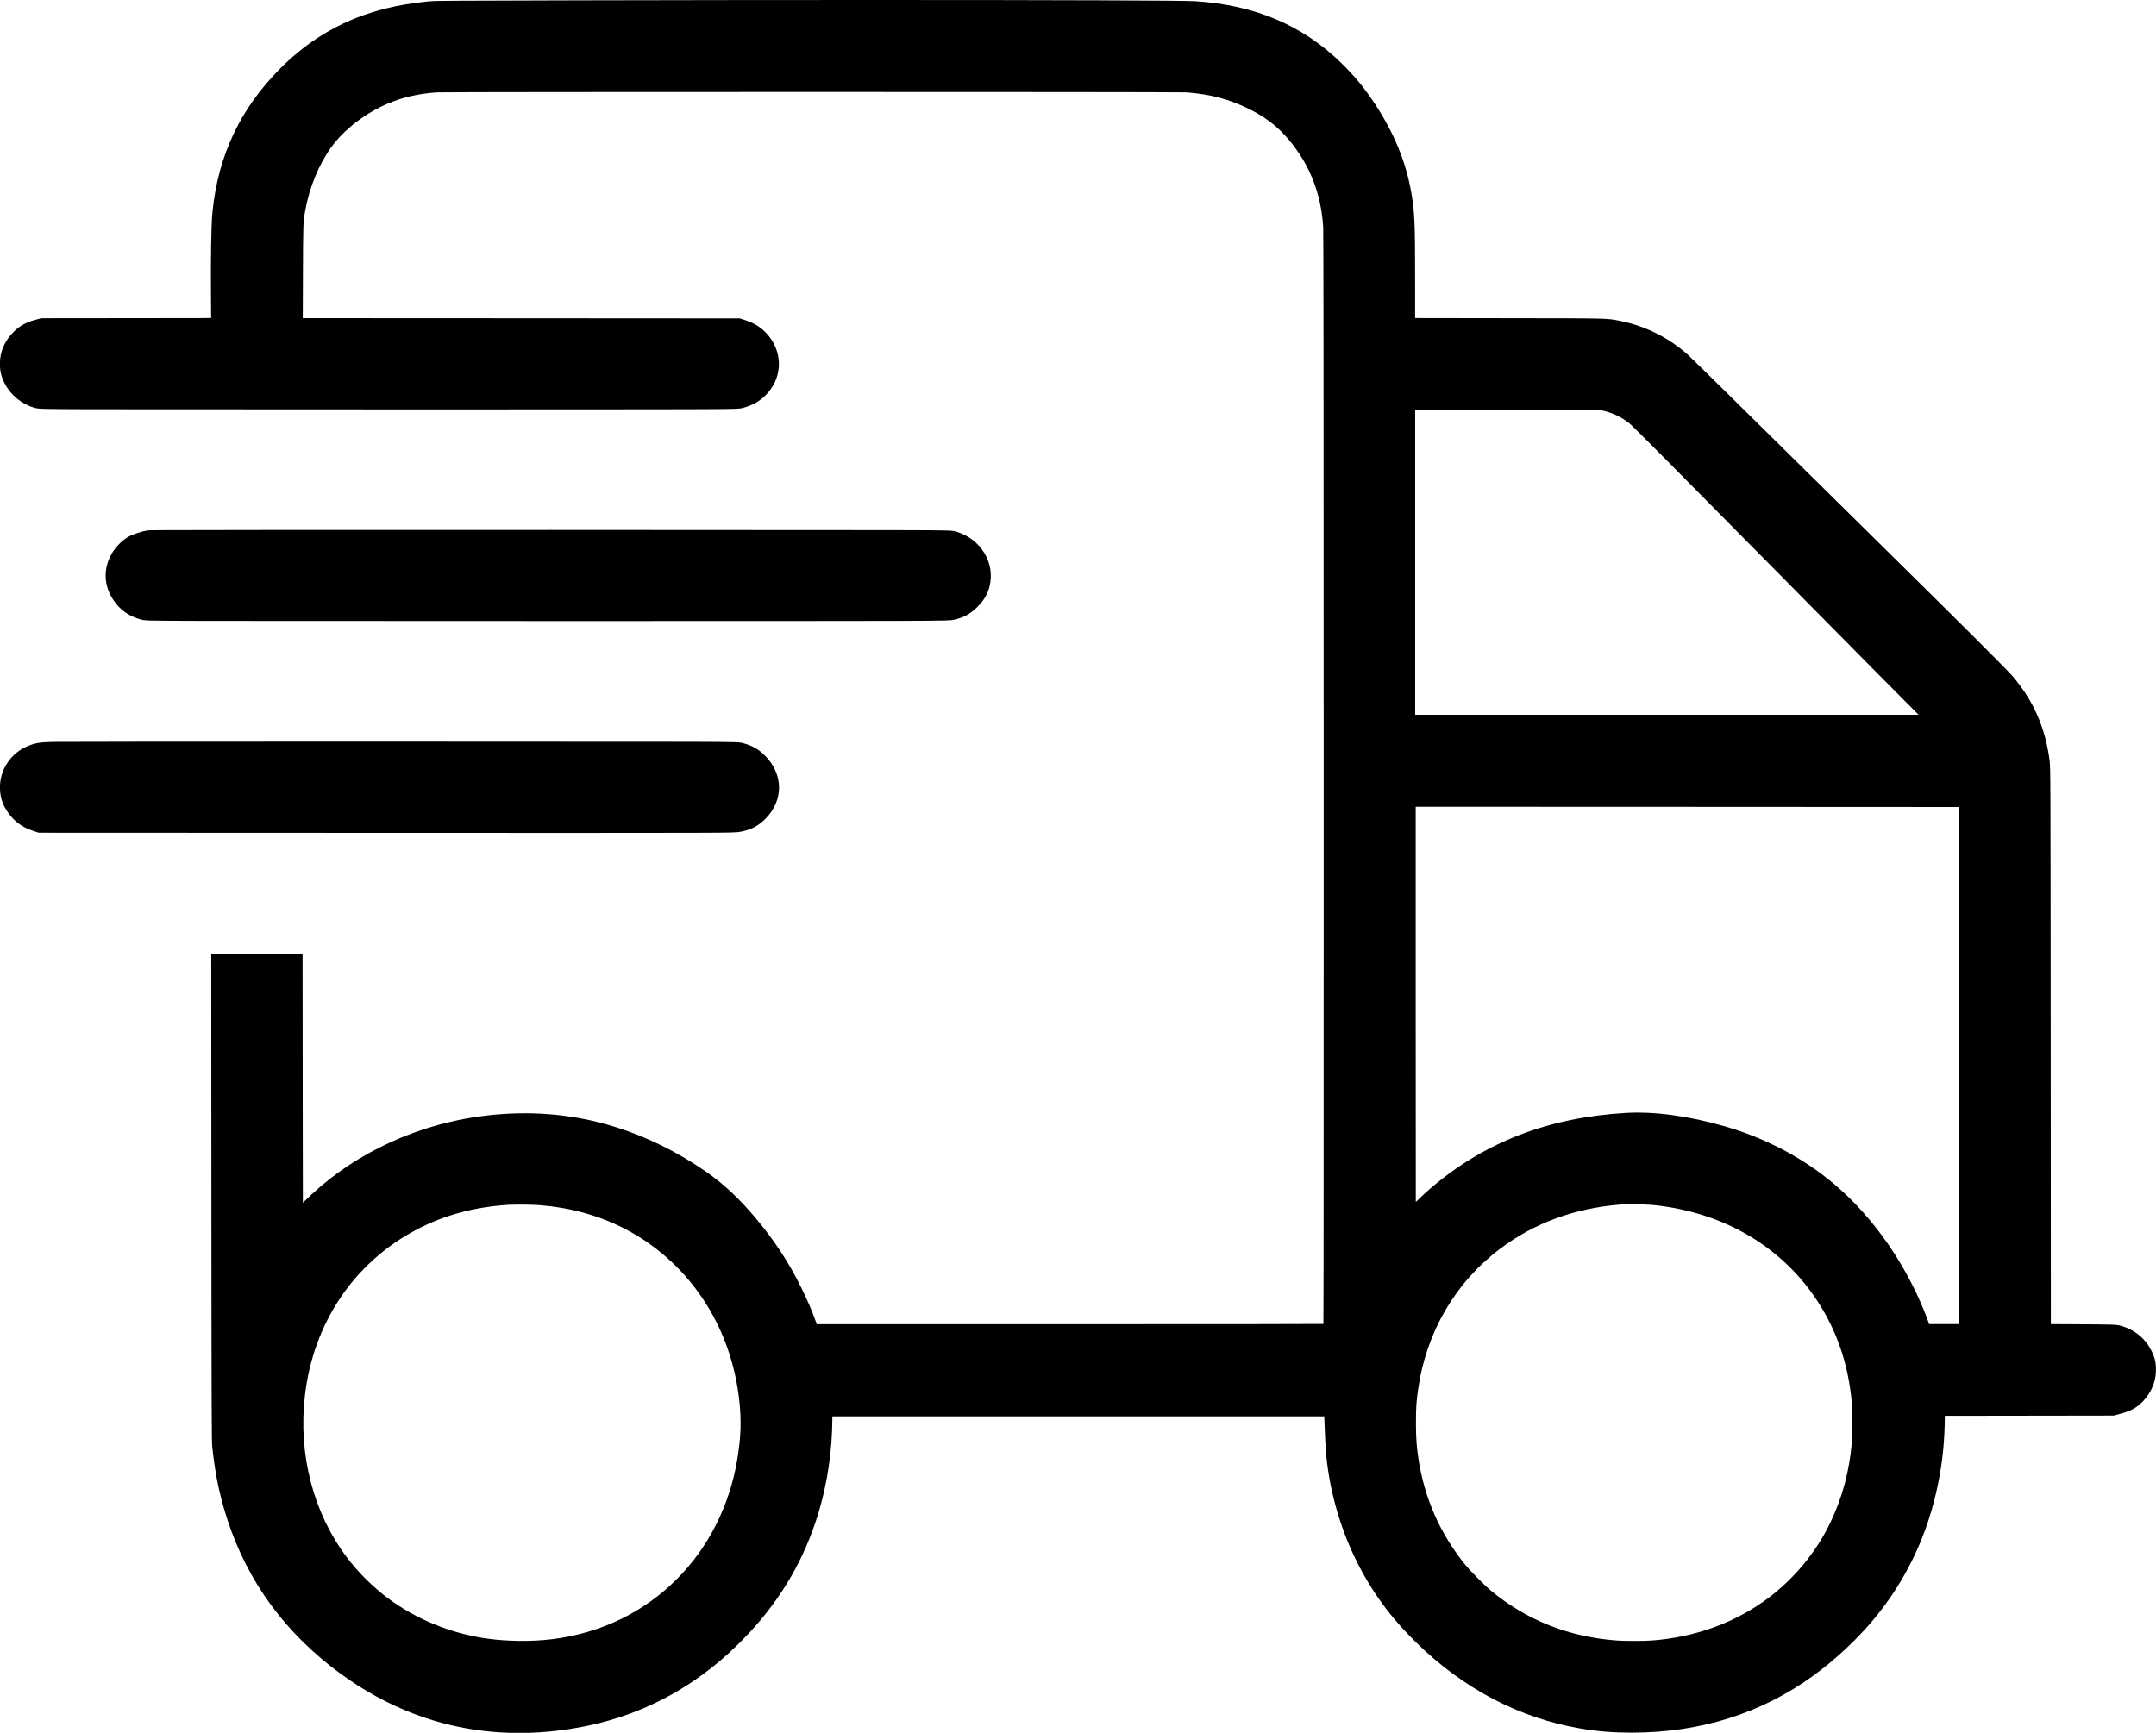 <svg xmlns="http://www.w3.org/2000/svg" version="1.1" id="Layer_1" x="0px" y="0px" viewBox="0 0 4449.8 3577.3" style="enable-background:new 0 0 4449.8 3577.3;" xmlns:xlink="http://www.w3.org/1999/xlink" xml:space="preserve"> <g> 	<path d="M4449.6,2821.8l0-0.2c-0.8-13.9-3.5-21.6-8.9-32.5c-12.5-25.3-33.6-43.1-61.2-51.5c-10.8-3.3-13.6-3.4-101.7-3.8l-45-0.2   l-0.3-552.9c-0.3-579-0.4-596.1-2.3-610.8c-8.9-67.4-32.9-122.5-75.6-173.1c-12.3-14.6-125.4-126.8-218.2-218.3   c-22.3-22-57.2-56.5-95-93.8l-0.6-0.6c-35.6-35.1-73.7-72.7-106.4-105c-190.4-188-242-238.7-250.8-246.7   c-38.5-34.7-87.6-59.4-138.4-69.6c-1.3-0.3-2.5-0.5-3.6-0.7c-24-5-24-5-212.6-5.2l-208.3-0.3v-68.4c0-129.9-0.8-149.7-8.2-192.1   c-10.8-61.7-35-120.8-74.1-180.6c-22-33.5-42.3-58.2-69.9-85.2c-80.1-78.2-178.6-120-301.3-127.8C2440.2,0.9,2181.2,0,1804,0   c-181.3,0-390,0.2-613.2,0.7h0c-263.4,0.5-295,1-304.2,1.9c-37.9,4-62.1,8-89.2,14.7c-84.8,20.8-156,61.1-217.8,122.9   c-41.9,41.9-73.7,86.2-97.2,135.6c-23.4,49.3-37.8,102-43.8,161.1c-2.7,26-3.8,93.9-3.1,181.7l0.3,38l-152.6,0.2l-198.3,0.2   l-13.3,3.7c-17.5,4.7-29.7,11.4-42.1,23.1l-0.2,0.2C10,702.7-0.2,725.7-0.2,750.6c0,15.9,2.8,27.2,10.4,41.9   c12.2,23.5,35,42,61,49.3l0.2,0.1c8.5,2.3,9.8,2.7,115.1,3c93,0.2,267.4,0.3,615.9,0.3c346.6,0,520.2,0,614-0.3   c107-0.3,108.7-0.7,116.9-2.8c18.9-4.9,34.3-13.5,46.9-26.2c15.9-15.9,25.2-35.5,27.1-56.9c1.8-21.4-4.1-42.4-17.1-60.8l-0.2-0.2   c-12.7-17.6-28.5-29.1-49.7-36.3l-13.5-4.4l-474.2-0.3l-427.7-0.2l0.3-83.5c0.4-114,0.4-114,4.8-138.7l0.3-1.4   c8.5-46.7,27.8-93.6,52.9-128.6c26.5-36.9,70.4-70.8,117.3-90.8c30.7-13,63.8-20.6,101.1-23.1c33.7-1.1,1509.6-1.1,1546.9,0   c50.2,3.8,89.1,14.2,130.1,34.6c41.5,20.6,70.8,46.1,98.2,85c32.8,46.8,50.5,99,54.2,159.4c0.5,15.9,1,328.1,1,1157.6   c0,795.6-0.1,1028.7-0.6,1105.9c-59,0.5-203.4,0.5-515.6,0.5h-530c-0.6-1.6-1.1-3.1-1.6-4.3c-9.1-25.4-16.9-43.6-30.9-71.9   c-25.6-52-54.5-96-93.4-142.5c-34.1-40.7-66.6-71.1-102.1-95.7c-59.3-41.3-123-72.6-189.2-93.2c-78.5-24.4-161.4-32.8-246.3-25.1   c-84.8,7.7-166,30.9-241.4,69.2c-58.2,29.5-107.8,65.4-155.8,112.8c-0.2-51.5-0.3-115.6-0.3-185.1l-0.3-328.4l-94.1-0.5l-94.4-0.3   l0.3,520.9c0.2,434.6,0.7,486.8,1.7,496.5c5.1,48,11.8,84,23.1,124.2c18.8,66.6,47,128.1,83.9,182.8s83.4,104.3,138.4,147.4   c96.1,75.2,202.7,120,317.1,133.1c23,2.6,46.8,4,70.8,4c55.2,0,110.9-6.9,165.7-20.5c106.5-26.6,201.7-80.2,283-159.3   c73-70.8,124.6-149.2,157.7-239.9c14.8-40.4,25.9-84.7,32.3-127.8c5.4-35.9,7.7-66.4,8-106.2h1015.1c1,26,2.4,57.7,3.1,67.3   c5.5,77.6,27.9,159.4,63,230.4c31.4,63.5,70.6,117.2,123.3,168.8c48.6,47.7,102,86.9,158.7,116.7c57,29.9,117.7,50.5,180.6,61.2   c36,6.1,66.9,8.6,106.4,8.6c140.9,0,266.8-39.6,374.3-117.6c44.7-32.4,90.1-74.7,124.6-116.2c67.3-80.9,112.1-175.4,133.1-280.9   c9.4-47.1,13.4-86.9,13.8-139.4l151.9-0.2l197.2-0.3l15.2-4.3c18.3-5.1,30.9-10.7,45.1-25.6l0.2-0.2   C4442.2,2871.9,4451,2848.3,4449.6,2821.8z M3959.8,1475.6h-1039V845.6l380.1,0.5l5.6,1.2c22.4,5.1,40.2,13.6,57.5,27.5   c4.7,4.3,34,33.1,74.3,73.9c104.8,106.2,310.7,314.4,440.6,445.5C3902.3,1417.8,3933.8,1449.5,3959.8,1475.6z M3651,3297.9   c-68,51.5-151.9,82.2-242.5,88.8c-16,1.2-55.2,1.2-71.2,0c-98.7-7.2-186.1-41.7-259.8-102.6c-13.4-11.2-42.5-40.5-52.9-53.2   c-52.3-64.3-85-138.4-97.2-220.3c-3.8-25.5-4.9-41.1-5-72.5c0-32.6,0.7-43.9,4.6-70.8c16.6-116.9,76.6-219.6,168.9-289.2   c70.6-53.3,154.6-84.1,249.5-91.5c4.8-0.4,12.2-0.6,20.5-0.6c16.6,0,36.9,0.7,47.7,1.8l0.1,0c143.6,15.1,263.3,85.3,337.1,197.8   c40.1,61.3,63.3,129,70.9,206.9c1.9,18.8,2.1,65.9,0.5,84c-5.4,61.5-19.5,114.3-44.3,166.3   C3749.4,3202.7,3704.3,3257.7,3651,3297.9z M3355.5,2297.5L3355.5,2297.5c-160.3,9.4-292.4,60.6-403.8,156.4   c-9.8,8.5-19.7,17.7-29.6,27.5c-0.2-75.8-0.2-199-0.2-375.2v-440.7l560.8,0.2l560.7,0.3l0.3,531.3v0l0.2,536.2h-62.2   c-40.5-113.6-112.5-219.3-198.6-291.2c-62.7-52.5-139.9-93-223.1-117.1C3485.3,2303.7,3414.7,2294.1,3355.5,2297.5z M1072.9,2486.8   c13.4,0,27,0.3,33.9,0.7c76.8,5,146.6,26.2,207.5,63.1c117.7,71.3,194.7,194.4,211.2,337.9c5,43.4,3.9,78.9-4.2,126.4l0,0   c-7.9,46.8-22.7,91.7-43.9,133.6c-21.2,41.7-48.2,79.1-80.3,111.3c-68.4,68.6-157,111.5-256.2,124c-42.9,5.4-94.4,4.9-137.8-1.4   c-72.9-10.5-144.6-39.9-202-82.7c-31.6-23.6-61.9-53.7-85.2-84.6c-34.4-45.7-59.4-97.9-74.4-155.3c-15-57.6-19.2-117.4-12.3-177.8   c17.1-150.5,101.4-275.8,231.2-343.9c57.1-29.9,119.4-46.6,190.5-51C1055.1,2486.9,1063.1,2486.8,1072.9,2486.8z"></path> 	<path d="M290.2,1278.8c8.5,2.4,9.8,2.7,133.2,3c108,0.2,307.7,0.3,706.5,0.3c826.7,0,826.7,0,839.1-2.7l0.6-0.1   c20-4.7,33.8-12.4,47.6-26.3c13.2-13.2,20.6-25.6,24.9-41.6l0-0.2c12.6-48.5-17.4-98.4-68.3-113.6c-8.9-2.7-9.8-2.9-132-3.2   c-106.9-0.2-306.5-0.3-705.5-0.4c-224.2,0-431.6,0-584,0.1c-242.4,0.2-243.8,0.4-247.8,1l-0.1,0c-11.1,1.7-29.1,7-40.5,13.6   l-0.3,0.2c-13.4,8-27,22.5-34.5,36.8c-16.3,30.7-14.5,63.8,4.9,93C247.6,1259,265.9,1272.1,290.2,1278.8z"></path> 	<path d="M1196.9,1719.5c111.8,0,179,0,224.5-0.2c97.1-0.2,99.7-0.7,108.3-2.5c21.2-4.2,35.9-12,50.5-26.9   c18.1-18.2,27.9-41.2,27.7-64.7c-0.2-23.5-10.4-46.5-28.6-64.8c-13-13.2-26.5-21-44.9-26c-8.2-2.3-9.7-2.7-114.6-3   c-90.5-0.2-256.7-0.3-588.4-0.3c-50.9,0-100.9,0-149.2,0c-291.9,0-551.3,0.2-566.6,0.5l-0.1,0c-27.8,0.6-34.4,0.8-47.8,4.8   l-0.5,0.1c-24.2,7.6-42.7,22.2-55.1,43.4c-15.8,27.2-16.3,61.9-1.4,88.3c12.7,22.4,31,37.9,54.6,46l14.6,4.9l719.3,0.3   C969.1,1719.4,1098.3,1719.5,1196.9,1719.5z"></path> </g> </svg>